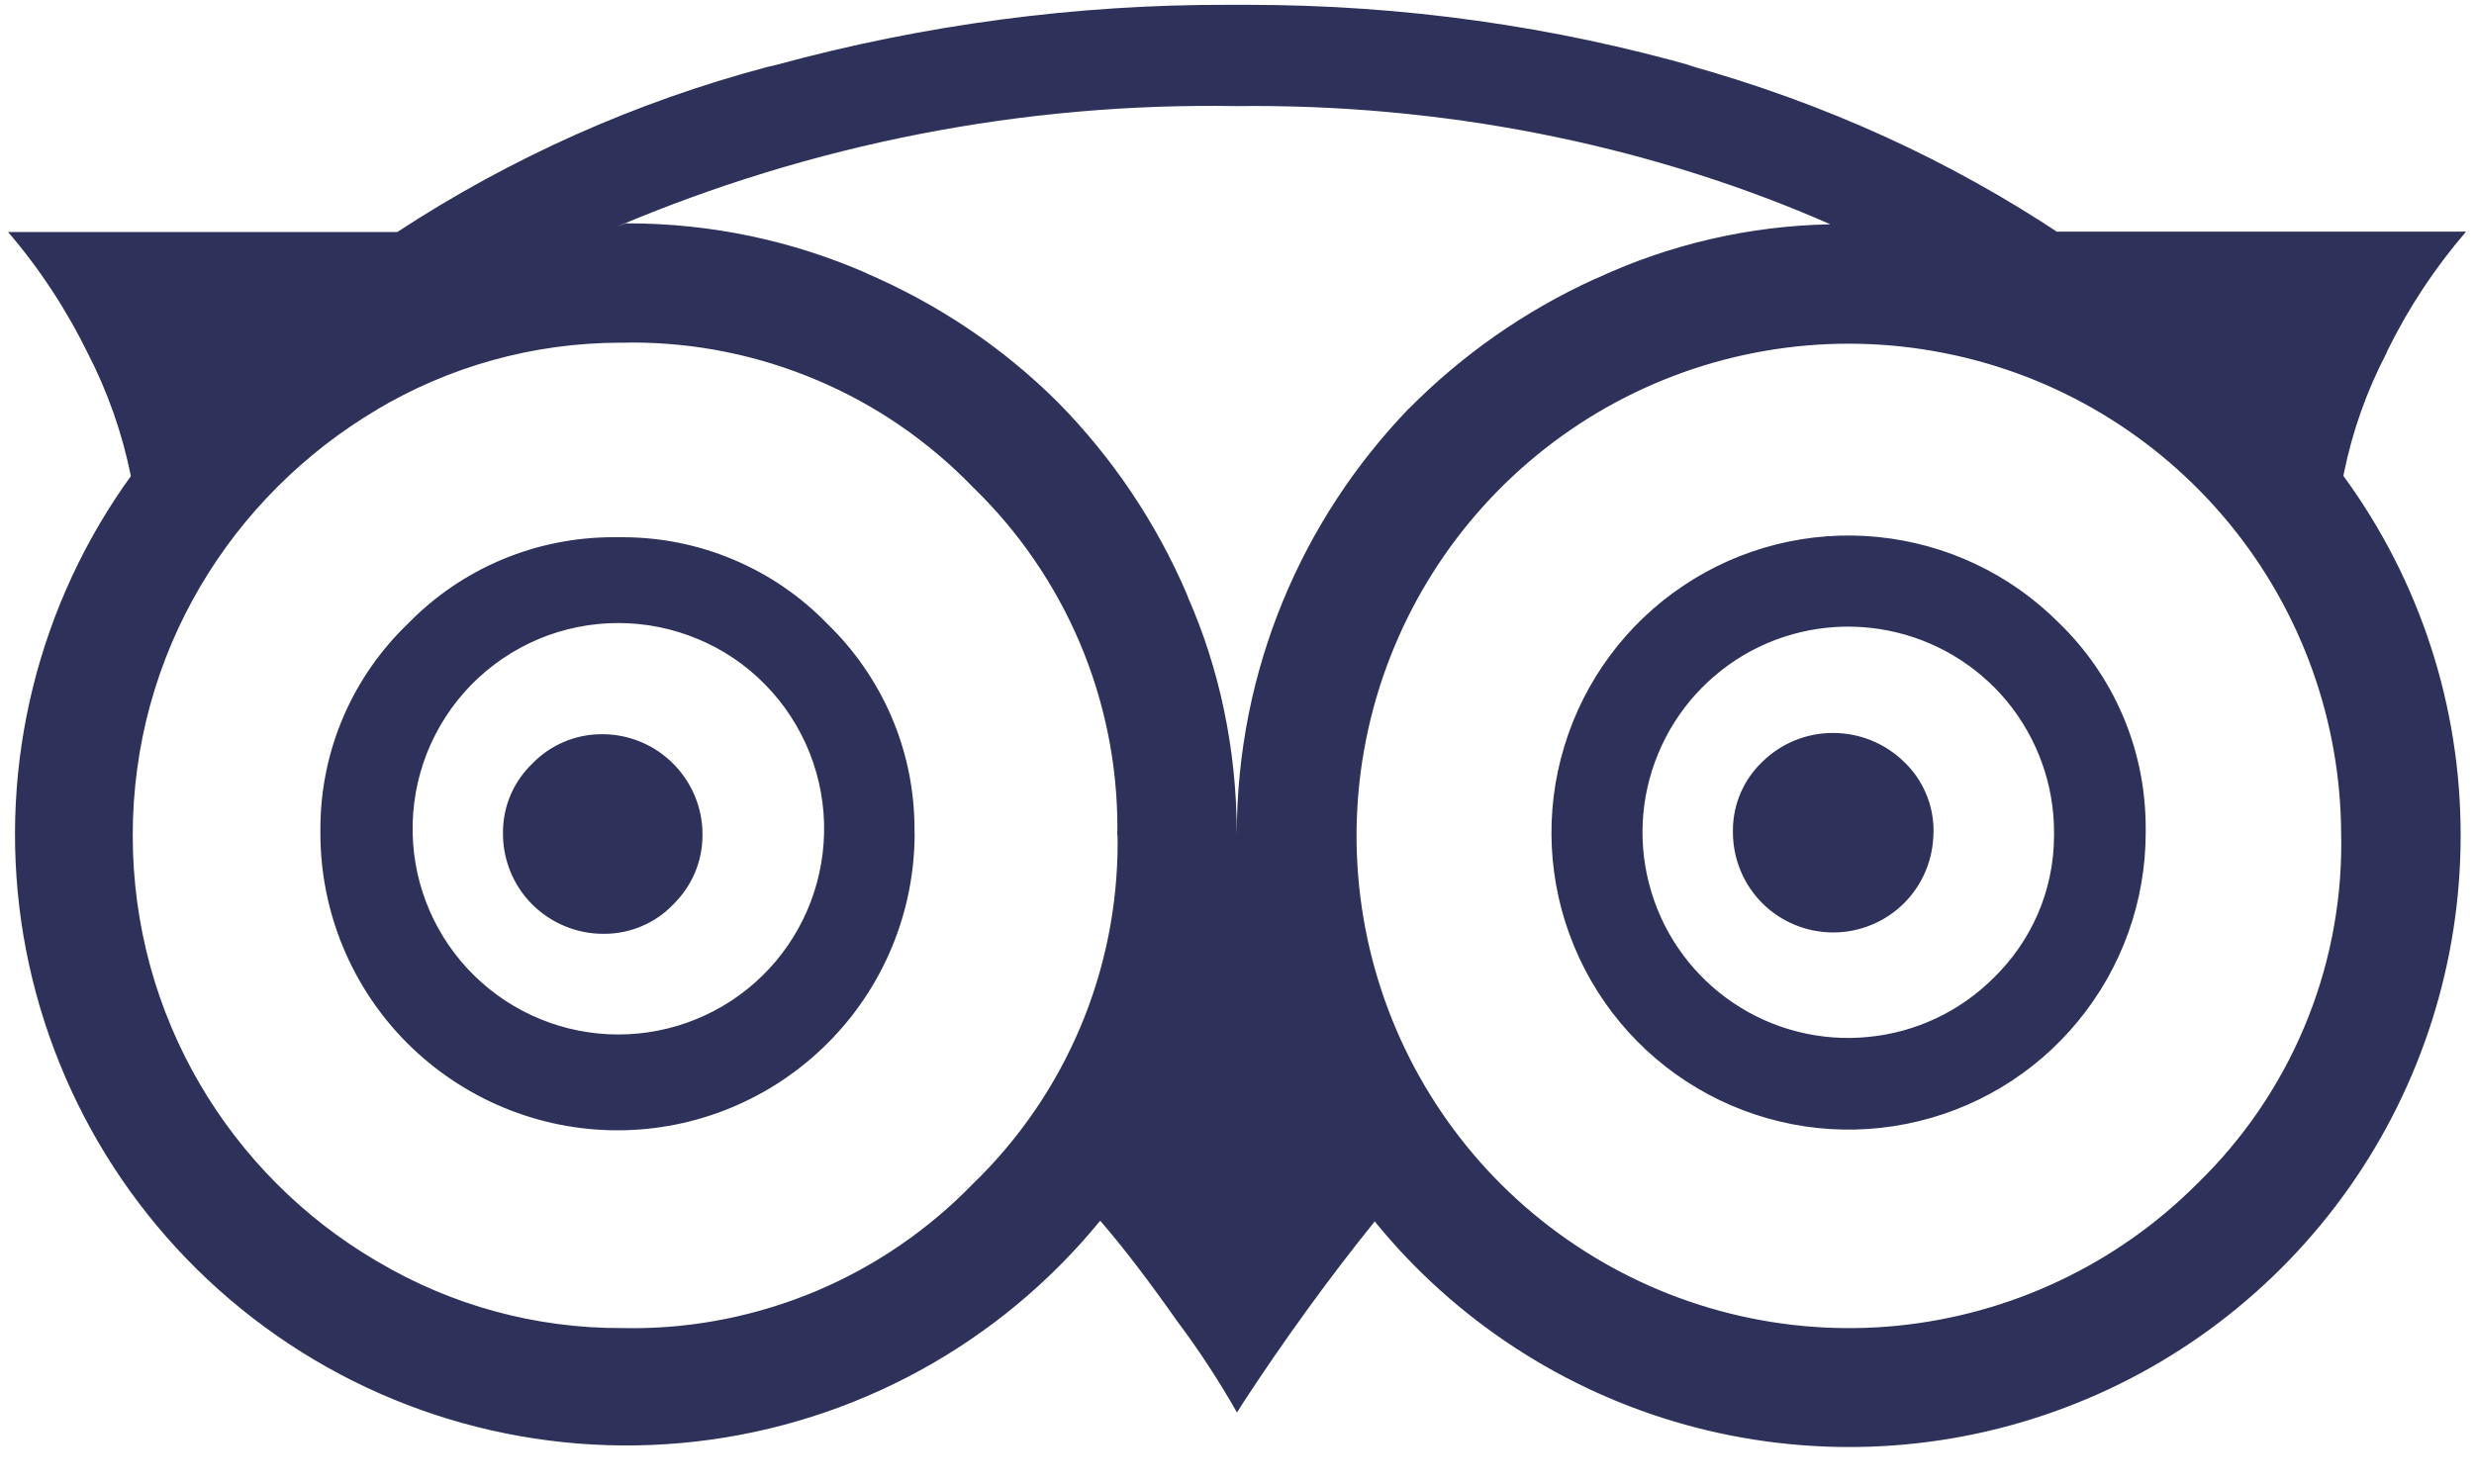 <svg width="20" height="12" viewBox="0 0 20 12" fill="none" xmlns="http://www.w3.org/2000/svg">
<path d="M5.679 6.74V6.753C5.679 6.974 5.588 7.171 5.442 7.314C5.37 7.389 5.284 7.449 5.188 7.489C5.093 7.53 4.99 7.551 4.886 7.551H4.877H4.877H4.876C4.661 7.551 4.455 7.465 4.303 7.314C4.151 7.162 4.066 6.956 4.066 6.741V6.731C4.066 6.512 4.157 6.315 4.303 6.175C4.376 6.099 4.463 6.04 4.559 5.999C4.655 5.958 4.759 5.937 4.863 5.937H4.877H4.877C5.089 5.939 5.291 6.024 5.441 6.174C5.591 6.324 5.677 6.527 5.679 6.738V6.739V6.74ZM15.63 6.729C15.63 6.944 15.545 7.151 15.393 7.303C15.241 7.455 15.034 7.54 14.82 7.54C14.605 7.54 14.398 7.455 14.246 7.303C14.094 7.151 14.009 6.944 14.009 6.729V6.715C14.009 6.498 14.1 6.3 14.246 6.161C14.399 6.01 14.605 5.926 14.82 5.927C15.034 5.927 15.24 6.011 15.393 6.161C15.469 6.233 15.528 6.319 15.569 6.415C15.61 6.51 15.631 6.613 15.631 6.717V6.731V6.73L15.63 6.729ZM6.662 6.738C6.667 6.516 6.627 6.296 6.546 6.09C6.464 5.884 6.343 5.696 6.188 5.538C6.033 5.379 5.848 5.253 5.643 5.168C5.439 5.082 5.22 5.038 4.998 5.038C4.777 5.038 4.557 5.082 4.353 5.168C4.149 5.254 3.964 5.38 3.809 5.538C3.654 5.697 3.533 5.884 3.451 6.091C3.37 6.297 3.331 6.517 3.336 6.738C3.345 7.173 3.525 7.587 3.836 7.891C4.147 8.195 4.564 8.365 4.999 8.365C5.433 8.365 5.851 8.195 6.162 7.891C6.473 7.587 6.652 7.173 6.662 6.738V6.738ZM16.605 6.729C16.605 6.345 16.471 5.972 16.227 5.674C15.982 5.377 15.643 5.174 15.265 5.099C14.888 5.024 14.496 5.082 14.157 5.263C13.818 5.445 13.552 5.738 13.405 6.094C13.257 6.449 13.238 6.845 13.35 7.213C13.461 7.581 13.697 7.899 14.017 8.113C14.337 8.327 14.721 8.423 15.104 8.385C15.487 8.348 15.845 8.179 16.117 7.907C16.418 7.614 16.605 7.206 16.605 6.755V6.729V6.73V6.729ZM7.394 6.738C7.394 7.375 7.141 7.986 6.69 8.436C6.24 8.886 5.629 9.14 4.992 9.14C4.355 9.14 3.744 8.886 3.293 8.436C2.843 7.986 2.59 7.375 2.59 6.738V6.704C2.59 6.051 2.861 5.463 3.297 5.044L3.298 5.043C3.514 4.821 3.772 4.645 4.058 4.525C4.343 4.405 4.65 4.344 4.959 4.344H4.999H4.998H5.031C5.34 4.344 5.646 4.405 5.931 4.526C6.216 4.646 6.473 4.822 6.688 5.044L6.689 5.045C7.123 5.466 7.393 6.054 7.393 6.705V6.742V6.74L7.394 6.738ZM17.346 6.729V6.733C17.346 7.288 17.153 7.827 16.8 8.256C16.448 8.686 15.957 8.98 15.412 9.088C14.867 9.197 14.301 9.112 13.811 8.85C13.321 8.588 12.937 8.164 12.725 7.651C12.512 7.138 12.484 6.566 12.646 6.035C12.807 5.503 13.148 5.043 13.61 4.735C14.072 4.426 14.627 4.287 15.18 4.342C15.733 4.397 16.25 4.641 16.643 5.035C17.077 5.455 17.346 6.043 17.346 6.694V6.731V6.729ZM9.032 6.755L9.033 6.697C9.034 6.183 8.93 5.673 8.73 5.2C8.529 4.726 8.235 4.298 7.866 3.94L7.865 3.939C7.507 3.569 7.079 3.274 6.605 3.074C6.131 2.873 5.621 2.769 5.107 2.77L5.046 2.771H5.049H5.022C4.298 2.771 3.62 2.97 3.04 3.316L3.058 3.306C1.863 4.01 1.073 5.29 1.073 6.755C1.073 8.22 1.862 9.501 3.039 10.194L3.057 10.204C3.651 10.556 4.33 10.741 5.022 10.739H5.051H5.05L5.108 10.74C5.622 10.741 6.131 10.637 6.605 10.437C7.079 10.236 7.507 9.942 7.865 9.573L7.866 9.572C8.236 9.214 8.53 8.786 8.731 8.312C8.932 7.838 9.035 7.329 9.035 6.814L9.034 6.753V6.757L9.032 6.755ZM14.795 1.813C13.42 1.209 11.819 0.857 10.135 0.857L9.993 0.858H10C8.276 0.828 6.565 1.162 4.978 1.837L5.059 1.806H5.073C5.762 1.806 6.417 1.951 7.01 2.211L6.98 2.199C7.591 2.46 8.114 2.816 8.554 3.255C8.993 3.701 9.346 4.226 9.593 4.801L9.605 4.833C9.853 5.396 9.998 6.051 9.998 6.74V6.755V6.754C9.998 5.414 10.528 4.197 11.39 3.303L11.389 3.305C11.821 2.868 12.329 2.513 12.888 2.258L12.919 2.245C13.505 1.974 14.139 1.828 14.784 1.814H14.79L14.795 1.813ZM18.926 6.754C18.925 5.833 18.605 4.942 18.02 4.231C17.435 3.52 16.622 3.033 15.718 2.855C14.815 2.676 13.878 2.816 13.066 3.251C12.255 3.686 11.619 4.389 11.268 5.24C10.916 6.091 10.871 7.037 11.139 7.918C11.407 8.799 11.972 9.56 12.738 10.07C13.504 10.581 14.424 10.811 15.34 10.72C16.256 10.628 17.113 10.223 17.763 9.571C18.132 9.213 18.425 8.785 18.625 8.312C18.825 7.839 18.928 7.33 18.927 6.816L18.926 6.751V6.754ZM16.633 1.873H19.936C19.684 2.166 19.471 2.488 19.301 2.834L19.29 2.86C19.132 3.164 19.017 3.488 18.949 3.823L18.944 3.848C19.562 4.692 19.894 5.712 19.892 6.758C19.892 7.778 19.576 8.773 18.988 9.607C18.4 10.44 17.569 11.072 16.608 11.414C15.648 11.757 14.604 11.793 13.622 11.52C12.639 11.246 11.765 10.675 11.12 9.885L11.114 9.876C10.753 10.323 10.386 10.828 10.045 11.35L10 11.422C9.856 11.169 9.697 10.925 9.523 10.692L9.536 10.711C9.292 10.363 9.078 10.083 8.894 9.871C8.08 10.868 6.909 11.509 5.63 11.656C4.351 11.803 3.065 11.446 2.046 10.66C1.026 9.874 0.354 8.721 0.171 7.447C-0.011 6.173 0.31 4.877 1.068 3.836L1.058 3.851C0.988 3.5 0.868 3.161 0.703 2.843L0.713 2.864C0.539 2.506 0.32 2.172 0.06 1.87L0.065 1.876H3.212C4.131 1.274 5.14 0.824 6.201 0.542L6.274 0.525C7.468 0.199 8.7 0.035 9.938 0.039H10.003H10H10.089C11.35 0.039 12.568 0.215 13.723 0.545L13.63 0.522C14.771 0.839 15.769 1.302 16.67 1.901L16.631 1.877L16.633 1.873Z" fill="#2E325A"/>
</svg>
